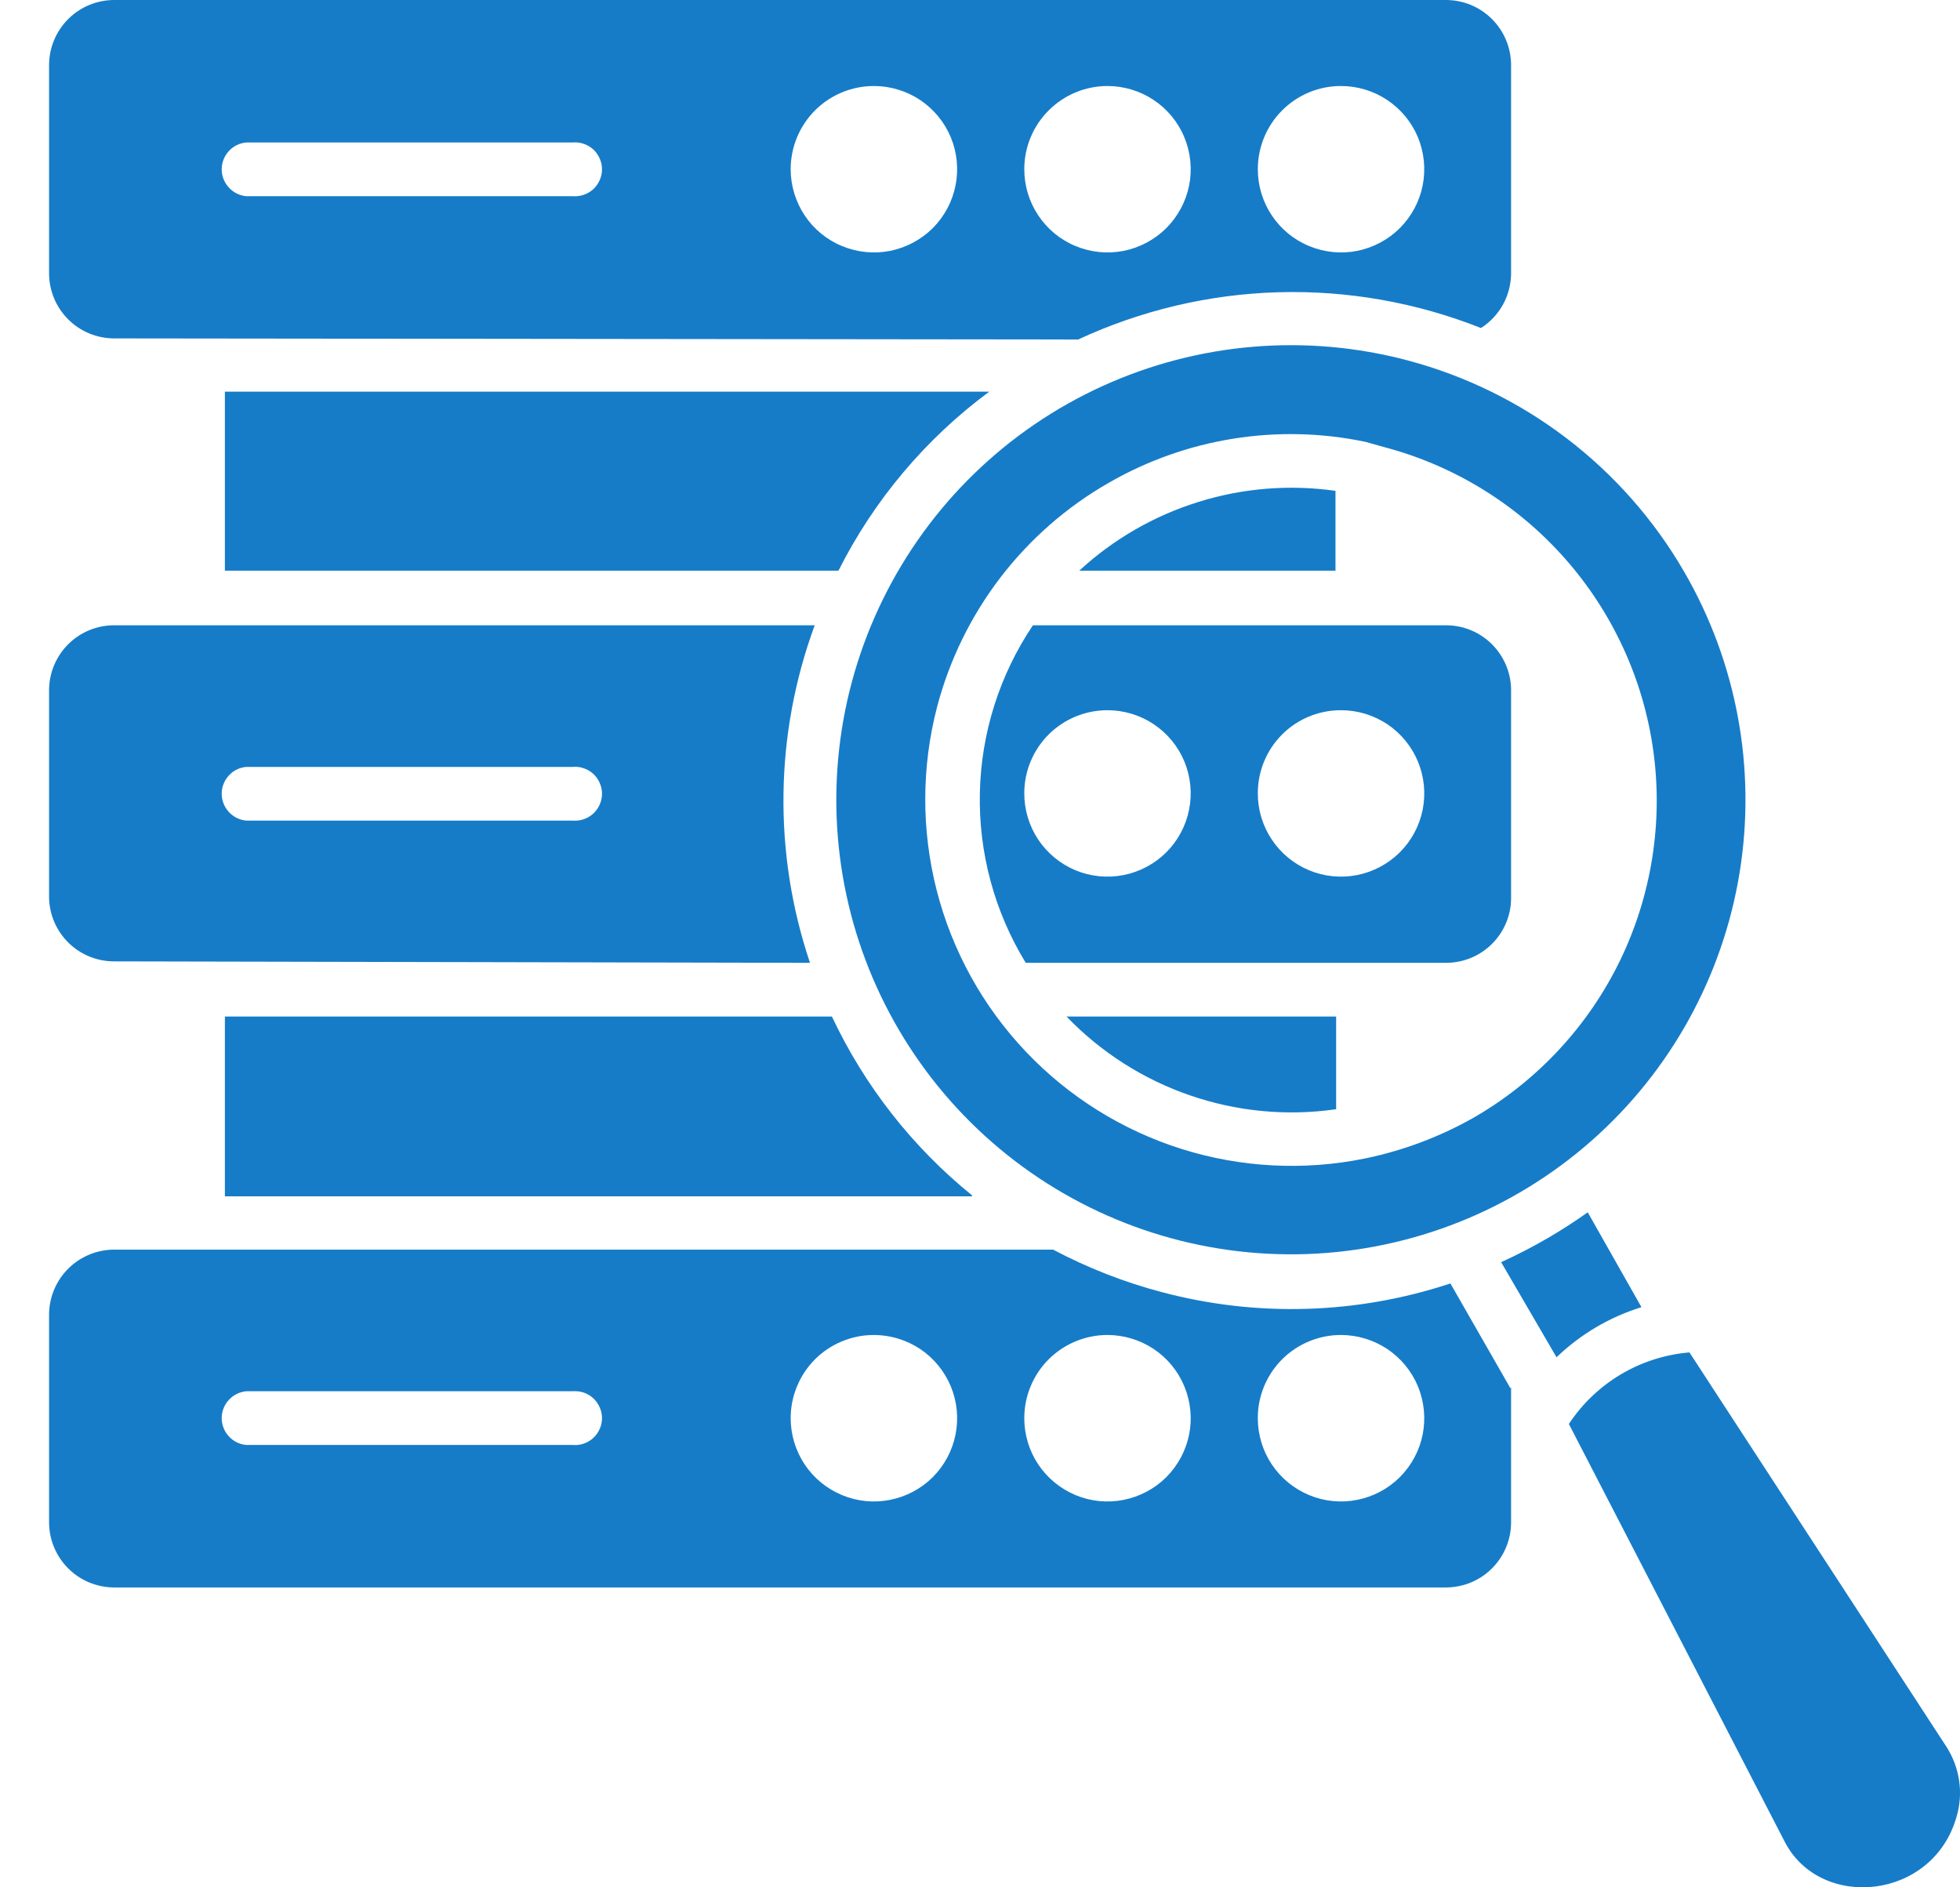 <svg width="27" height="26" viewBox="0 0 27 26" fill="none" xmlns="http://www.w3.org/2000/svg">
<path fill-rule="evenodd" clip-rule="evenodd" d="M3.393 2.703C3.3 2.694 3.214 2.652 3.152 2.583C3.089 2.515 3.054 2.425 3.054 2.333C3.054 2.24 3.089 2.15 3.152 2.082C3.214 2.013 3.3 1.971 3.393 1.963H7.888C7.94 1.958 7.992 1.964 8.04 1.981C8.089 1.997 8.134 2.024 8.172 2.058C8.21 2.093 8.24 2.136 8.261 2.183C8.282 2.23 8.293 2.281 8.293 2.333C8.293 2.384 8.282 2.435 8.261 2.482C8.24 2.529 8.21 2.572 8.172 2.607C8.134 2.641 8.089 2.668 8.04 2.684C7.992 2.701 7.94 2.707 7.888 2.703H3.393ZM12.039 1.185C12.265 1.185 12.487 1.252 12.676 1.378C12.864 1.504 13.011 1.683 13.098 1.892C13.185 2.102 13.207 2.332 13.163 2.555C13.119 2.777 13.01 2.981 12.85 3.142C12.689 3.302 12.485 3.411 12.262 3.456C12.04 3.5 11.809 3.477 11.6 3.39C11.39 3.304 11.211 3.157 11.085 2.968C10.96 2.78 10.892 2.558 10.892 2.331C10.892 2.027 11.013 1.735 11.228 1.52C11.443 1.305 11.735 1.185 12.039 1.185ZM15.256 1.185C15.483 1.185 15.704 1.252 15.893 1.378C16.082 1.504 16.229 1.683 16.315 1.892C16.402 2.102 16.425 2.332 16.381 2.555C16.336 2.777 16.227 2.981 16.067 3.142C15.906 3.302 15.702 3.411 15.48 3.456C15.257 3.5 15.027 3.477 14.817 3.39C14.608 3.304 14.429 3.157 14.303 2.968C14.177 2.78 14.11 2.558 14.11 2.331C14.11 2.027 14.231 1.736 14.446 1.521C14.661 1.306 14.952 1.185 15.256 1.185ZM18.473 1.185C18.7 1.185 18.922 1.252 19.11 1.378C19.299 1.504 19.446 1.683 19.533 1.892C19.619 2.102 19.642 2.332 19.598 2.555C19.554 2.777 19.444 2.981 19.284 3.142C19.124 3.302 18.919 3.411 18.697 3.456C18.475 3.5 18.244 3.477 18.035 3.39C17.825 3.304 17.646 3.157 17.52 2.968C17.394 2.78 17.327 2.558 17.327 2.331C17.327 2.028 17.447 1.736 17.662 1.521C17.876 1.306 18.167 1.185 18.47 1.185H18.473ZM3.393 11.305C3.3 11.296 3.214 11.254 3.152 11.185C3.089 11.117 3.054 11.027 3.054 10.934C3.054 10.842 3.089 10.752 3.152 10.684C3.214 10.615 3.3 10.573 3.393 10.565H7.888C7.94 10.56 7.992 10.566 8.04 10.583C8.089 10.599 8.134 10.626 8.172 10.66C8.21 10.695 8.24 10.738 8.261 10.785C8.282 10.832 8.293 10.883 8.293 10.934C8.293 10.986 8.282 11.037 8.261 11.084C8.24 11.131 8.21 11.174 8.172 11.209C8.134 11.243 8.089 11.27 8.04 11.286C7.992 11.303 7.94 11.309 7.888 11.305H3.393ZM15.256 9.784C15.483 9.784 15.705 9.851 15.893 9.977C16.082 10.103 16.229 10.282 16.316 10.492C16.402 10.702 16.425 10.932 16.38 11.155C16.336 11.377 16.226 11.582 16.066 11.742C15.905 11.902 15.7 12.011 15.478 12.055C15.255 12.099 15.025 12.076 14.815 11.989C14.606 11.901 14.427 11.754 14.301 11.565C14.176 11.376 14.109 11.154 14.11 10.927C14.11 10.624 14.231 10.333 14.446 10.118C14.661 9.904 14.953 9.784 15.256 9.784ZM18.473 9.784C18.7 9.784 18.922 9.851 19.111 9.977C19.299 10.103 19.446 10.282 19.533 10.492C19.62 10.702 19.642 10.932 19.598 11.155C19.553 11.377 19.444 11.582 19.283 11.742C19.122 11.902 18.918 12.011 18.695 12.055C18.473 12.099 18.242 12.076 18.033 11.989C17.823 11.901 17.644 11.754 17.519 11.565C17.393 11.376 17.326 11.154 17.327 10.927C17.327 10.624 17.447 10.333 17.662 10.118C17.876 9.904 18.167 9.784 18.47 9.784H18.473ZM3.393 19.906C3.3 19.898 3.214 19.856 3.152 19.787C3.089 19.719 3.054 19.629 3.054 19.536C3.054 19.444 3.089 19.354 3.152 19.286C3.214 19.217 3.3 19.175 3.393 19.166H7.888C7.94 19.162 7.992 19.168 8.04 19.184C8.089 19.201 8.134 19.227 8.172 19.262C8.21 19.297 8.24 19.34 8.261 19.387C8.282 19.434 8.293 19.485 8.293 19.536C8.293 19.588 8.282 19.639 8.261 19.686C8.24 19.733 8.21 19.776 8.172 19.81C8.134 19.845 8.089 19.872 8.04 19.888C7.992 19.905 7.94 19.911 7.888 19.906H3.393ZM12.039 18.391C12.265 18.391 12.487 18.459 12.676 18.584C12.864 18.71 13.011 18.89 13.098 19.099C13.185 19.309 13.207 19.539 13.163 19.762C13.119 19.984 13.01 20.188 12.85 20.349C12.689 20.509 12.485 20.618 12.262 20.662C12.04 20.707 11.809 20.684 11.6 20.597C11.39 20.51 11.211 20.363 11.085 20.175C10.96 19.986 10.892 19.765 10.892 19.538C10.892 19.387 10.921 19.238 10.979 19.099C11.036 18.959 11.121 18.833 11.227 18.726C11.334 18.62 11.46 18.535 11.6 18.478C11.739 18.42 11.888 18.391 12.039 18.391ZM15.256 18.391C15.483 18.391 15.704 18.459 15.893 18.584C16.082 18.71 16.229 18.89 16.315 19.099C16.402 19.309 16.425 19.539 16.381 19.762C16.336 19.984 16.227 20.188 16.067 20.349C15.906 20.509 15.702 20.618 15.48 20.662C15.257 20.707 15.027 20.684 14.817 20.597C14.608 20.51 14.429 20.363 14.303 20.175C14.177 19.986 14.11 19.765 14.11 19.538C14.11 19.234 14.23 18.942 14.445 18.727C14.66 18.512 14.952 18.391 15.256 18.391ZM18.473 18.391C18.7 18.391 18.922 18.459 19.11 18.584C19.299 18.71 19.446 18.89 19.533 19.099C19.619 19.309 19.642 19.539 19.598 19.762C19.554 19.984 19.444 20.188 19.284 20.349C19.124 20.509 18.919 20.618 18.697 20.662C18.475 20.707 18.244 20.684 18.035 20.597C17.825 20.51 17.646 20.363 17.52 20.175C17.394 19.986 17.327 19.765 17.327 19.538C17.326 19.387 17.356 19.238 17.413 19.099C17.471 18.959 17.555 18.833 17.662 18.726C17.768 18.62 17.895 18.535 18.034 18.478C18.173 18.42 18.323 18.391 18.473 18.391ZM26.818 24.071L23.273 18.631C22.94 18.659 22.617 18.762 22.329 18.933C22.041 19.104 21.796 19.338 21.612 19.617L24.586 25.373C25.078 26.326 26.634 26.18 26.955 25.019C27.001 24.86 27.012 24.694 26.988 24.53C26.964 24.367 26.906 24.211 26.818 24.071ZM14.867 7.862H18.397V6.762C17.764 6.672 17.119 6.724 16.508 6.915C15.898 7.105 15.337 7.428 14.867 7.862ZM14.13 13.264H19.921C20.155 13.264 20.381 13.172 20.548 13.008C20.715 12.844 20.812 12.621 20.816 12.387V9.491C20.811 9.257 20.714 9.034 20.547 8.87C20.38 8.706 20.155 8.614 19.921 8.614H14.229C13.769 9.298 13.515 10.1 13.498 10.924C13.48 11.749 13.7 12.561 14.13 13.264ZM18.406 15.282V14.004H14.692C15.164 14.495 15.746 14.867 16.39 15.089C17.035 15.312 17.723 15.378 18.397 15.282H18.406ZM19.395 4.966C17.994 4.593 16.508 4.718 15.189 5.318C13.87 5.918 12.8 6.957 12.162 8.258C11.523 9.559 11.355 11.041 11.687 12.452C12.019 13.862 12.83 15.114 13.982 15.994C15.133 16.873 16.554 17.326 18.003 17.276C19.451 17.225 20.837 16.673 21.924 15.715C23.011 14.757 23.732 13.451 23.964 12.021C24.196 10.59 23.925 9.124 23.197 7.871C22.364 6.437 20.997 5.393 19.395 4.966ZM11.547 7.862H3.098V5.396H13.627C12.753 6.043 12.043 6.885 11.553 7.856L11.547 7.862ZM11.158 13.264C10.649 11.752 10.672 10.111 11.223 8.614H1.571C1.337 8.614 1.112 8.706 0.945 8.87C0.778 9.034 0.681 9.257 0.676 9.491V12.366C0.68 12.601 0.777 12.824 0.944 12.988C1.111 13.152 1.336 13.244 1.571 13.244L11.158 13.264ZM13.39 16.481H3.098V14.004H11.46C11.91 14.96 12.569 15.802 13.39 16.467V16.481ZM14.852 4.677C15.718 4.275 16.656 4.053 17.61 4.026C18.564 3.999 19.514 4.167 20.401 4.519C20.528 4.438 20.633 4.326 20.706 4.193C20.778 4.061 20.816 3.912 20.816 3.761V0.895C20.815 0.658 20.721 0.431 20.553 0.263C20.386 0.095 20.158 0.001 19.921 0H1.571C1.334 0.001 1.106 0.095 0.939 0.263C0.771 0.431 0.677 0.658 0.676 0.895V3.767C0.677 4.004 0.771 4.232 0.939 4.399C1.106 4.567 1.334 4.661 1.571 4.662L14.852 4.677ZM20.807 19.125L19.98 17.681C18.694 18.107 17.311 18.148 16.002 17.8C15.483 17.663 14.982 17.466 14.507 17.215H1.571C1.336 17.216 1.11 17.309 0.943 17.474C0.775 17.64 0.68 17.864 0.676 18.099V20.974C0.677 21.211 0.771 21.438 0.939 21.606C1.106 21.774 1.334 21.868 1.571 21.869H19.921C20.158 21.868 20.386 21.774 20.553 21.606C20.721 21.438 20.815 21.211 20.816 20.974V19.111L20.807 19.125ZM22.612 18.008C22.173 18.143 21.773 18.38 21.442 18.698L20.679 17.388C20.903 17.286 21.121 17.173 21.334 17.049C21.518 16.941 21.699 16.824 21.872 16.701L22.612 18.008ZM18.81 6.087C17.602 5.834 16.343 6.035 15.274 6.651C14.695 6.982 14.188 7.426 13.782 7.955C13.377 8.484 13.08 9.089 12.91 9.734C12.693 10.564 12.691 11.436 12.904 12.268C13.117 13.099 13.539 13.863 14.13 14.486C14.72 15.109 15.46 15.571 16.279 15.829C17.098 16.086 17.969 16.131 18.81 15.958C19.349 15.846 19.866 15.649 20.342 15.373C21.199 14.868 21.887 14.121 22.32 13.226C22.752 12.331 22.911 11.328 22.775 10.342C22.639 9.358 22.214 8.435 21.555 7.691C20.896 6.946 20.031 6.414 19.07 6.16L18.81 6.087Z" fill="#167CC8"/>
</svg>
